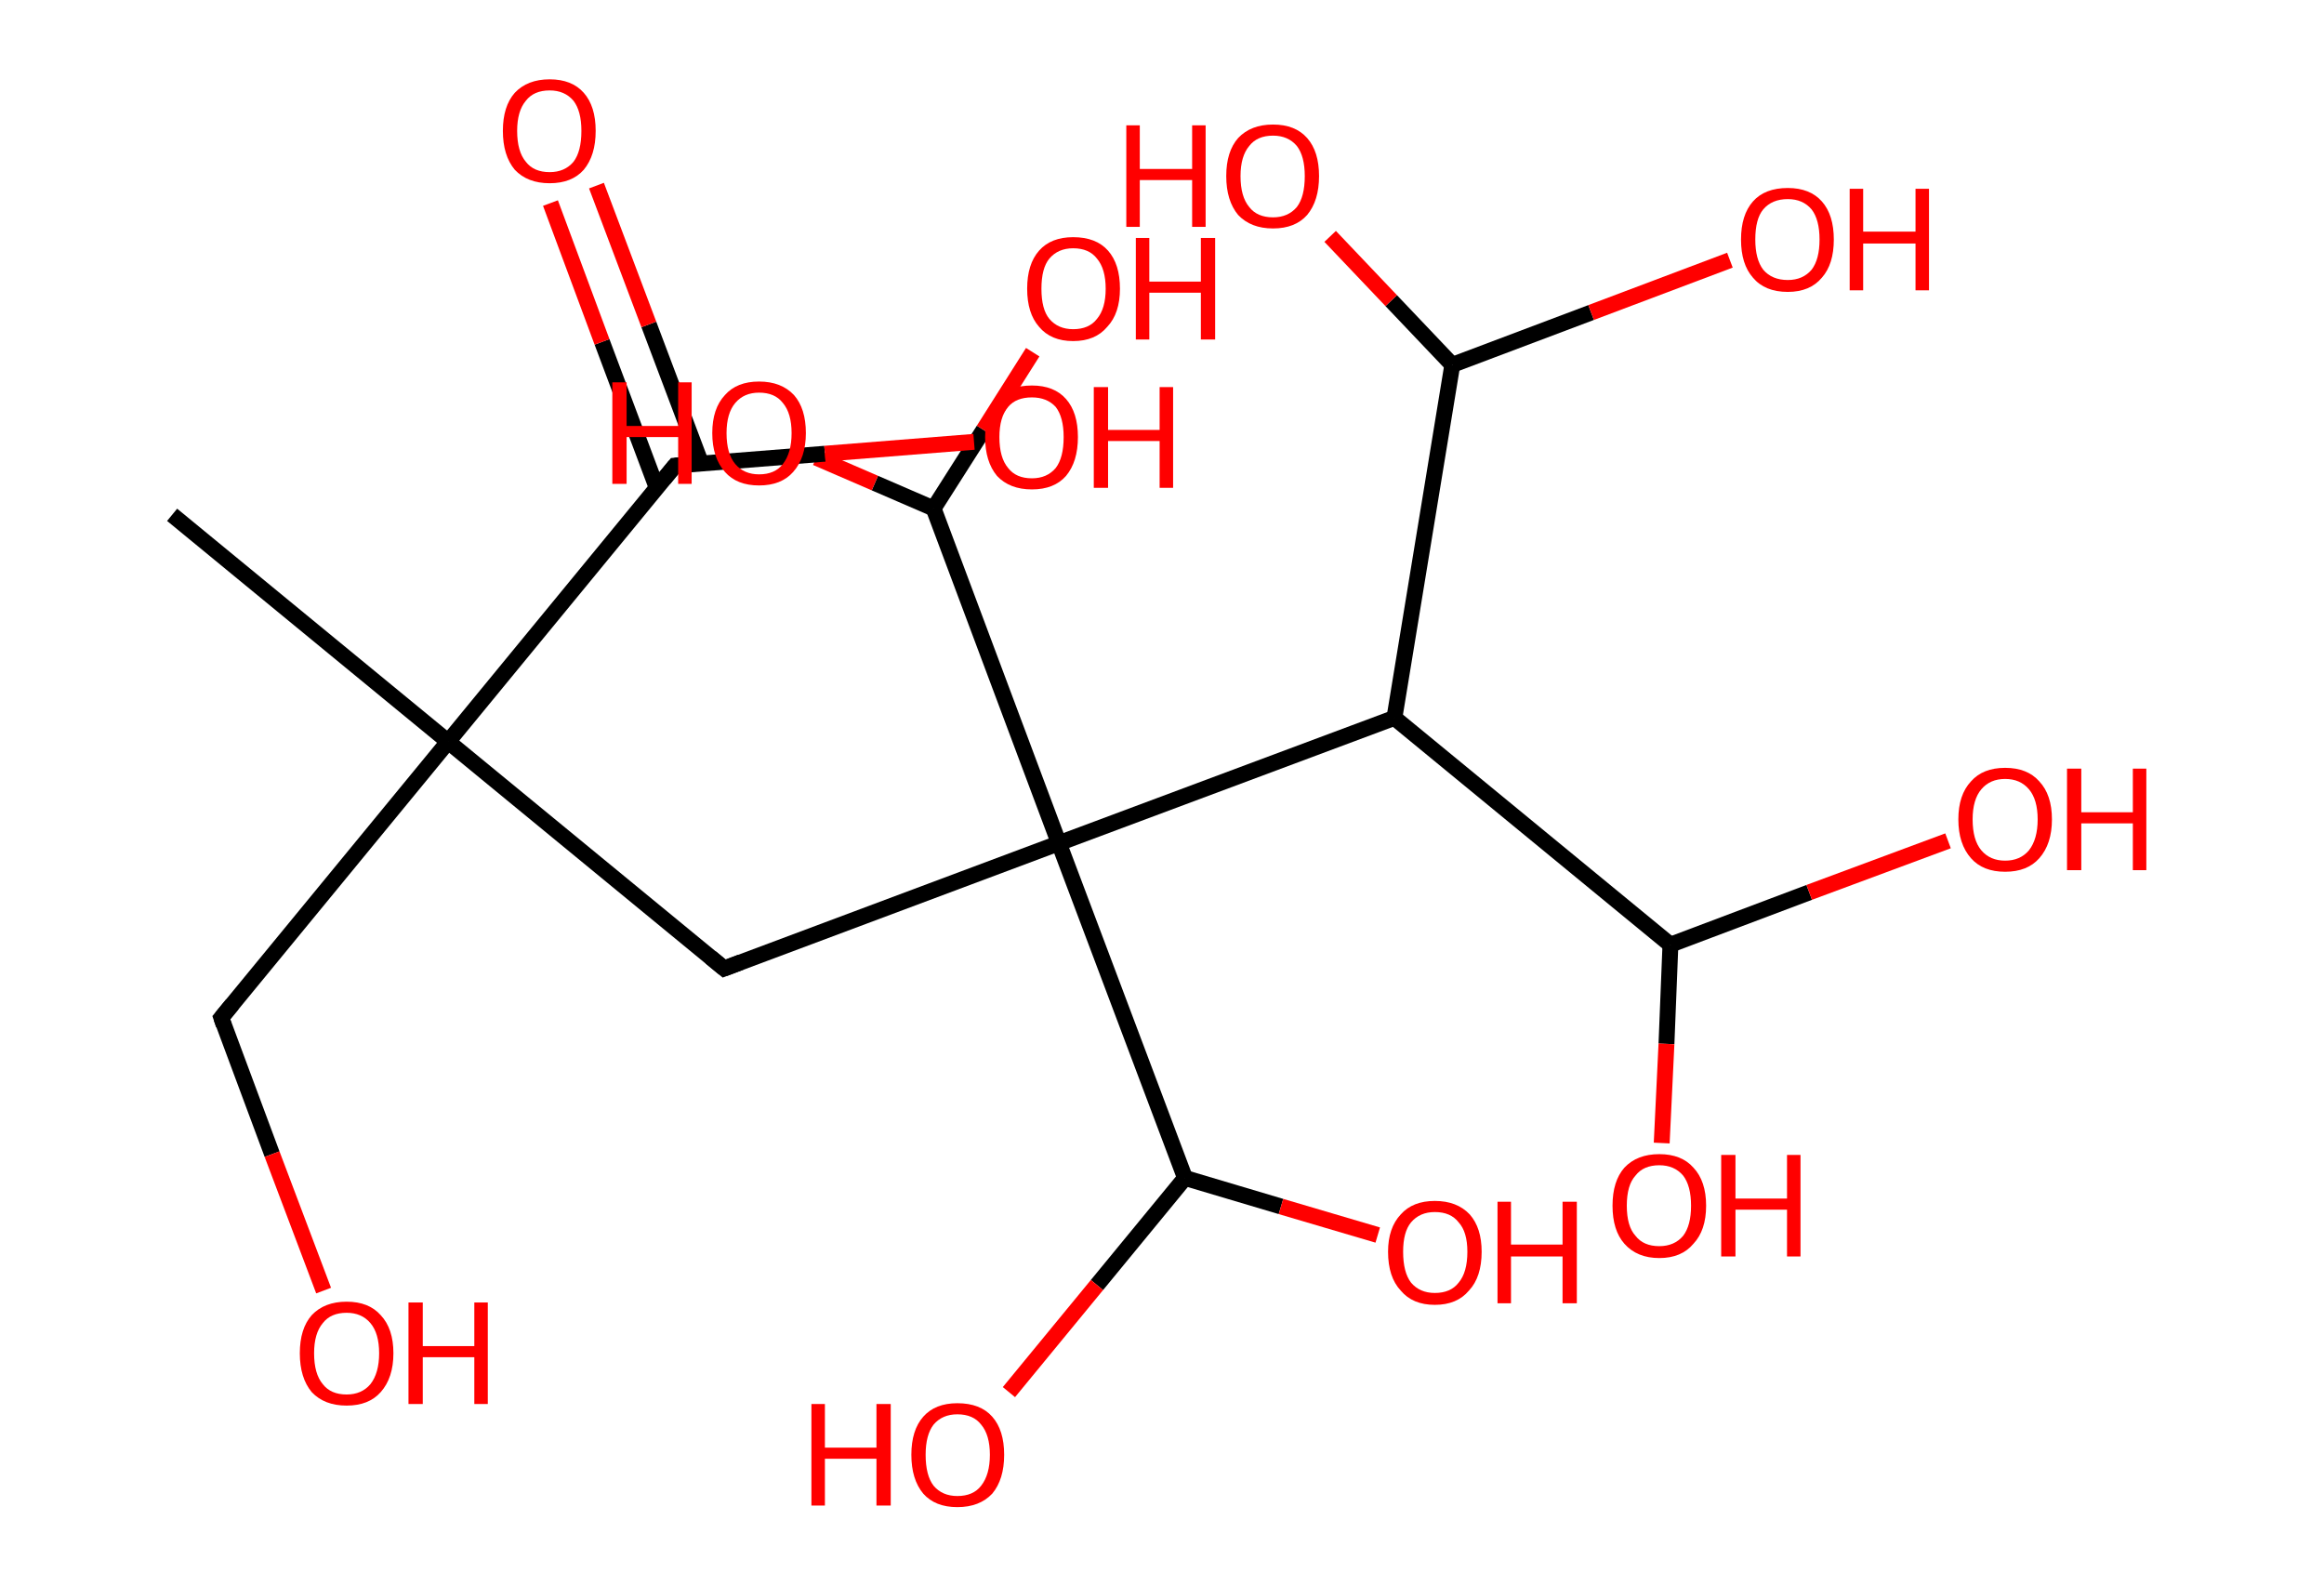 <?xml version='1.0' encoding='ASCII' standalone='yes'?>
<svg xmlns="http://www.w3.org/2000/svg" xmlns:rdkit="http://www.rdkit.org/xml" xmlns:xlink="http://www.w3.org/1999/xlink" version="1.1" baseProfile="full" xml:space="preserve" width="293px" height="200px" viewBox="0 0 293 200">
<!-- END OF HEADER -->
<rect style="opacity:1.0;fill:#FFFFFF;stroke:none" width="293.0" height="200.0" x="0.0" y="0.0"> </rect>
<path class="bond-0 atom-0 atom-1" d="M 21.7,64.9 L 56.5,93.5" style="fill:none;fill-rule:evenodd;stroke:#000000;stroke-width:2.0px;stroke-linecap:butt;stroke-linejoin:miter;stroke-opacity:1"/>
<path class="bond-1 atom-1 atom-2" d="M 56.5,93.5 L 27.9,128.3" style="fill:none;fill-rule:evenodd;stroke:#000000;stroke-width:2.0px;stroke-linecap:butt;stroke-linejoin:miter;stroke-opacity:1"/>
<path class="bond-2 atom-2 atom-3" d="M 27.9,128.3 L 34.3,145.5" style="fill:none;fill-rule:evenodd;stroke:#000000;stroke-width:2.0px;stroke-linecap:butt;stroke-linejoin:miter;stroke-opacity:1"/>
<path class="bond-2 atom-2 atom-3" d="M 34.3,145.5 L 40.8,162.7" style="fill:none;fill-rule:evenodd;stroke:#FF0000;stroke-width:2.0px;stroke-linecap:butt;stroke-linejoin:miter;stroke-opacity:1"/>
<path class="bond-3 atom-1 atom-4" d="M 56.5,93.5 L 91.3,122.1" style="fill:none;fill-rule:evenodd;stroke:#000000;stroke-width:2.0px;stroke-linecap:butt;stroke-linejoin:miter;stroke-opacity:1"/>
<path class="bond-4 atom-4 atom-5" d="M 91.3,122.1 L 133.5,106.3" style="fill:none;fill-rule:evenodd;stroke:#000000;stroke-width:2.0px;stroke-linecap:butt;stroke-linejoin:miter;stroke-opacity:1"/>
<path class="bond-5 atom-5 atom-6" d="M 133.5,106.3 L 149.4,148.5" style="fill:none;fill-rule:evenodd;stroke:#000000;stroke-width:2.0px;stroke-linecap:butt;stroke-linejoin:miter;stroke-opacity:1"/>
<path class="bond-6 atom-6 atom-7" d="M 149.4,148.5 L 161.5,152.1" style="fill:none;fill-rule:evenodd;stroke:#000000;stroke-width:2.0px;stroke-linecap:butt;stroke-linejoin:miter;stroke-opacity:1"/>
<path class="bond-6 atom-6 atom-7" d="M 161.5,152.1 L 173.7,155.7" style="fill:none;fill-rule:evenodd;stroke:#FF0000;stroke-width:2.0px;stroke-linecap:butt;stroke-linejoin:miter;stroke-opacity:1"/>
<path class="bond-7 atom-6 atom-8" d="M 149.4,148.5 L 138.3,162.0" style="fill:none;fill-rule:evenodd;stroke:#000000;stroke-width:2.0px;stroke-linecap:butt;stroke-linejoin:miter;stroke-opacity:1"/>
<path class="bond-7 atom-6 atom-8" d="M 138.3,162.0 L 127.2,175.5" style="fill:none;fill-rule:evenodd;stroke:#FF0000;stroke-width:2.0px;stroke-linecap:butt;stroke-linejoin:miter;stroke-opacity:1"/>
<path class="bond-8 atom-5 atom-9" d="M 133.5,106.3 L 117.7,64.1" style="fill:none;fill-rule:evenodd;stroke:#000000;stroke-width:2.0px;stroke-linecap:butt;stroke-linejoin:miter;stroke-opacity:1"/>
<path class="bond-9 atom-9 atom-10" d="M 117.7,64.1 L 124.0,54.2" style="fill:none;fill-rule:evenodd;stroke:#000000;stroke-width:2.0px;stroke-linecap:butt;stroke-linejoin:miter;stroke-opacity:1"/>
<path class="bond-9 atom-9 atom-10" d="M 124.0,54.2 L 130.2,44.4" style="fill:none;fill-rule:evenodd;stroke:#FF0000;stroke-width:2.0px;stroke-linecap:butt;stroke-linejoin:miter;stroke-opacity:1"/>
<path class="bond-10 atom-9 atom-11" d="M 117.7,64.1 L 110.3,60.9" style="fill:none;fill-rule:evenodd;stroke:#000000;stroke-width:2.0px;stroke-linecap:butt;stroke-linejoin:miter;stroke-opacity:1"/>
<path class="bond-10 atom-9 atom-11" d="M 110.3,60.9 L 102.9,57.7" style="fill:none;fill-rule:evenodd;stroke:#FF0000;stroke-width:2.0px;stroke-linecap:butt;stroke-linejoin:miter;stroke-opacity:1"/>
<path class="bond-11 atom-5 atom-12" d="M 133.5,106.3 L 175.8,90.5" style="fill:none;fill-rule:evenodd;stroke:#000000;stroke-width:2.0px;stroke-linecap:butt;stroke-linejoin:miter;stroke-opacity:1"/>
<path class="bond-12 atom-12 atom-13" d="M 175.8,90.5 L 210.6,119.1" style="fill:none;fill-rule:evenodd;stroke:#000000;stroke-width:2.0px;stroke-linecap:butt;stroke-linejoin:miter;stroke-opacity:1"/>
<path class="bond-13 atom-13 atom-14" d="M 210.6,119.1 L 228.1,112.5" style="fill:none;fill-rule:evenodd;stroke:#000000;stroke-width:2.0px;stroke-linecap:butt;stroke-linejoin:miter;stroke-opacity:1"/>
<path class="bond-13 atom-13 atom-14" d="M 228.1,112.5 L 245.6,106.0" style="fill:none;fill-rule:evenodd;stroke:#FF0000;stroke-width:2.0px;stroke-linecap:butt;stroke-linejoin:miter;stroke-opacity:1"/>
<path class="bond-14 atom-13 atom-15" d="M 210.6,119.1 L 210.1,131.6" style="fill:none;fill-rule:evenodd;stroke:#000000;stroke-width:2.0px;stroke-linecap:butt;stroke-linejoin:miter;stroke-opacity:1"/>
<path class="bond-14 atom-13 atom-15" d="M 210.1,131.6 L 209.5,144.1" style="fill:none;fill-rule:evenodd;stroke:#FF0000;stroke-width:2.0px;stroke-linecap:butt;stroke-linejoin:miter;stroke-opacity:1"/>
<path class="bond-15 atom-12 atom-16" d="M 175.8,90.5 L 183.1,46.0" style="fill:none;fill-rule:evenodd;stroke:#000000;stroke-width:2.0px;stroke-linecap:butt;stroke-linejoin:miter;stroke-opacity:1"/>
<path class="bond-16 atom-16 atom-17" d="M 183.1,46.0 L 200.6,39.4" style="fill:none;fill-rule:evenodd;stroke:#000000;stroke-width:2.0px;stroke-linecap:butt;stroke-linejoin:miter;stroke-opacity:1"/>
<path class="bond-16 atom-16 atom-17" d="M 200.6,39.4 L 218.1,32.8" style="fill:none;fill-rule:evenodd;stroke:#FF0000;stroke-width:2.0px;stroke-linecap:butt;stroke-linejoin:miter;stroke-opacity:1"/>
<path class="bond-17 atom-16 atom-18" d="M 183.1,46.0 L 175.4,37.9" style="fill:none;fill-rule:evenodd;stroke:#000000;stroke-width:2.0px;stroke-linecap:butt;stroke-linejoin:miter;stroke-opacity:1"/>
<path class="bond-17 atom-16 atom-18" d="M 175.4,37.9 L 167.7,29.8" style="fill:none;fill-rule:evenodd;stroke:#FF0000;stroke-width:2.0px;stroke-linecap:butt;stroke-linejoin:miter;stroke-opacity:1"/>
<path class="bond-18 atom-1 atom-19" d="M 56.5,93.5 L 85.1,58.7" style="fill:none;fill-rule:evenodd;stroke:#000000;stroke-width:2.0px;stroke-linecap:butt;stroke-linejoin:miter;stroke-opacity:1"/>
<path class="bond-19 atom-19 atom-20" d="M 88.4,58.4 L 81.8,40.9" style="fill:none;fill-rule:evenodd;stroke:#000000;stroke-width:2.0px;stroke-linecap:butt;stroke-linejoin:miter;stroke-opacity:1"/>
<path class="bond-19 atom-19 atom-20" d="M 81.8,40.9 L 75.2,23.4" style="fill:none;fill-rule:evenodd;stroke:#FF0000;stroke-width:2.0px;stroke-linecap:butt;stroke-linejoin:miter;stroke-opacity:1"/>
<path class="bond-19 atom-19 atom-20" d="M 82.8,61.5 L 75.9,43.1" style="fill:none;fill-rule:evenodd;stroke:#000000;stroke-width:2.0px;stroke-linecap:butt;stroke-linejoin:miter;stroke-opacity:1"/>
<path class="bond-19 atom-19 atom-20" d="M 75.9,43.1 L 69.4,25.6" style="fill:none;fill-rule:evenodd;stroke:#FF0000;stroke-width:2.0px;stroke-linecap:butt;stroke-linejoin:miter;stroke-opacity:1"/>
<path class="bond-20 atom-19 atom-21" d="M 85.1,58.7 L 104.0,57.2" style="fill:none;fill-rule:evenodd;stroke:#000000;stroke-width:2.0px;stroke-linecap:butt;stroke-linejoin:miter;stroke-opacity:1"/>
<path class="bond-20 atom-19 atom-21" d="M 104.0,57.2 L 122.8,55.7" style="fill:none;fill-rule:evenodd;stroke:#FF0000;stroke-width:2.0px;stroke-linecap:butt;stroke-linejoin:miter;stroke-opacity:1"/>
<path d="M 29.3,126.6 L 27.9,128.3 L 28.2,129.2" style="fill:none;stroke:#000000;stroke-width:2.0px;stroke-linecap:butt;stroke-linejoin:miter;stroke-opacity:1;"/>
<path d="M 89.6,120.7 L 91.3,122.1 L 93.4,121.3" style="fill:none;stroke:#000000;stroke-width:2.0px;stroke-linecap:butt;stroke-linejoin:miter;stroke-opacity:1;"/>
<path d="M 83.7,60.4 L 85.1,58.7 L 86.1,58.6" style="fill:none;stroke:#000000;stroke-width:2.0px;stroke-linecap:butt;stroke-linejoin:miter;stroke-opacity:1;"/>
<path class="atom-3" d="M 37.8 170.6 Q 37.8 167.5, 39.3 165.8 Q 40.9 164.1, 43.7 164.1 Q 46.5 164.1, 48.0 165.8 Q 49.6 167.5, 49.6 170.6 Q 49.6 173.7, 48.0 175.5 Q 46.5 177.2, 43.7 177.2 Q 40.9 177.2, 39.3 175.5 Q 37.8 173.7, 37.8 170.6 M 43.7 175.8 Q 45.6 175.8, 46.7 174.5 Q 47.8 173.1, 47.8 170.6 Q 47.8 168.1, 46.7 166.8 Q 45.6 165.5, 43.7 165.5 Q 41.7 165.5, 40.7 166.8 Q 39.6 168.1, 39.6 170.6 Q 39.6 173.2, 40.7 174.5 Q 41.7 175.8, 43.7 175.8 " fill="#FF0000"/>
<path class="atom-3" d="M 51.5 164.2 L 53.3 164.2 L 53.3 169.7 L 59.8 169.7 L 59.8 164.2 L 61.5 164.2 L 61.5 177.0 L 59.8 177.0 L 59.8 171.1 L 53.3 171.1 L 53.3 177.0 L 51.5 177.0 L 51.5 164.2 " fill="#FF0000"/>
<path class="atom-7" d="M 175.0 157.8 Q 175.0 154.8, 176.6 153.1 Q 178.1 151.4, 180.9 151.4 Q 183.7 151.4, 185.3 153.1 Q 186.8 154.8, 186.8 157.8 Q 186.8 161.0, 185.2 162.7 Q 183.7 164.5, 180.9 164.5 Q 178.1 164.5, 176.6 162.7 Q 175.0 161.0, 175.0 157.8 M 180.9 163.0 Q 182.9 163.0, 183.9 161.7 Q 185.0 160.4, 185.0 157.8 Q 185.0 155.3, 183.9 154.1 Q 182.9 152.8, 180.9 152.8 Q 179.0 152.8, 177.9 154.1 Q 176.9 155.3, 176.9 157.8 Q 176.9 160.4, 177.9 161.7 Q 179.0 163.0, 180.9 163.0 " fill="#FF0000"/>
<path class="atom-7" d="M 188.8 151.5 L 190.5 151.5 L 190.5 156.9 L 197.0 156.9 L 197.0 151.5 L 198.8 151.5 L 198.8 164.3 L 197.0 164.3 L 197.0 158.4 L 190.5 158.4 L 190.5 164.3 L 188.8 164.3 L 188.8 151.5 " fill="#FF0000"/>
<path class="atom-8" d="M 102.3 177.0 L 104.0 177.0 L 104.0 182.5 L 110.5 182.5 L 110.5 177.0 L 112.3 177.0 L 112.3 189.8 L 110.5 189.8 L 110.5 183.9 L 104.0 183.9 L 104.0 189.8 L 102.3 189.8 L 102.3 177.0 " fill="#FF0000"/>
<path class="atom-8" d="M 114.9 183.4 Q 114.9 180.3, 116.4 178.6 Q 117.9 176.9, 120.7 176.9 Q 123.6 176.9, 125.1 178.6 Q 126.6 180.3, 126.6 183.4 Q 126.6 186.5, 125.1 188.3 Q 123.5 190.0, 120.7 190.0 Q 117.9 190.0, 116.4 188.3 Q 114.9 186.5, 114.9 183.4 M 120.7 188.6 Q 122.7 188.6, 123.7 187.3 Q 124.8 185.9, 124.8 183.4 Q 124.8 180.9, 123.7 179.6 Q 122.7 178.3, 120.7 178.3 Q 118.8 178.3, 117.7 179.6 Q 116.7 180.9, 116.7 183.4 Q 116.7 186.0, 117.7 187.3 Q 118.8 188.6, 120.7 188.6 " fill="#FF0000"/>
<path class="atom-10" d="M 129.5 36.4 Q 129.5 33.3, 131.0 31.6 Q 132.5 29.9, 135.3 29.9 Q 138.2 29.9, 139.7 31.6 Q 141.2 33.3, 141.2 36.4 Q 141.2 39.5, 139.6 41.2 Q 138.1 43.0, 135.3 43.0 Q 132.5 43.0, 131.0 41.2 Q 129.5 39.5, 129.5 36.4 M 135.3 41.5 Q 137.3 41.5, 138.3 40.2 Q 139.4 38.9, 139.4 36.4 Q 139.4 33.9, 138.3 32.6 Q 137.3 31.3, 135.3 31.3 Q 133.4 31.3, 132.3 32.6 Q 131.3 33.8, 131.3 36.4 Q 131.3 39.0, 132.3 40.2 Q 133.4 41.5, 135.3 41.5 " fill="#FF0000"/>
<path class="atom-10" d="M 143.2 30.0 L 144.9 30.0 L 144.9 35.5 L 151.4 35.5 L 151.4 30.0 L 153.2 30.0 L 153.2 42.8 L 151.4 42.8 L 151.4 36.9 L 144.9 36.9 L 144.9 42.8 L 143.2 42.8 L 143.2 30.0 " fill="#FF0000"/>
<path class="atom-11" d="M 77.2 48.2 L 79.0 48.2 L 79.0 53.7 L 85.5 53.7 L 85.5 48.2 L 87.2 48.2 L 87.2 61.0 L 85.5 61.0 L 85.5 55.1 L 79.0 55.1 L 79.0 61.0 L 77.2 61.0 L 77.2 48.2 " fill="#FF0000"/>
<path class="atom-11" d="M 89.8 54.6 Q 89.8 51.5, 91.4 49.8 Q 92.9 48.1, 95.7 48.1 Q 98.5 48.1, 100.1 49.8 Q 101.6 51.5, 101.6 54.6 Q 101.6 57.7, 100.0 59.5 Q 98.5 61.2, 95.7 61.2 Q 92.9 61.2, 91.4 59.5 Q 89.8 57.7, 89.8 54.6 M 95.7 59.8 Q 97.7 59.8, 98.7 58.5 Q 99.8 57.1, 99.8 54.6 Q 99.8 52.1, 98.7 50.8 Q 97.7 49.5, 95.7 49.5 Q 93.8 49.5, 92.7 50.8 Q 91.6 52.1, 91.6 54.6 Q 91.6 57.2, 92.7 58.5 Q 93.8 59.8, 95.7 59.8 " fill="#FF0000"/>
<path class="atom-14" d="M 246.9 103.3 Q 246.9 100.2, 248.5 98.5 Q 250.0 96.8, 252.8 96.8 Q 255.6 96.8, 257.1 98.5 Q 258.7 100.2, 258.7 103.3 Q 258.7 106.4, 257.1 108.2 Q 255.6 109.9, 252.8 109.9 Q 250.0 109.9, 248.5 108.2 Q 246.9 106.4, 246.9 103.3 M 252.8 108.5 Q 254.7 108.5, 255.8 107.2 Q 256.9 105.8, 256.9 103.3 Q 256.9 100.8, 255.8 99.5 Q 254.7 98.2, 252.8 98.2 Q 250.9 98.2, 249.8 99.5 Q 248.7 100.8, 248.7 103.3 Q 248.7 105.9, 249.8 107.2 Q 250.9 108.5, 252.8 108.5 " fill="#FF0000"/>
<path class="atom-14" d="M 260.6 96.9 L 262.4 96.9 L 262.4 102.4 L 268.9 102.4 L 268.9 96.9 L 270.6 96.9 L 270.6 109.7 L 268.9 109.7 L 268.9 103.8 L 262.4 103.8 L 262.4 109.7 L 260.6 109.7 L 260.6 96.9 " fill="#FF0000"/>
<path class="atom-15" d="M 203.3 152.0 Q 203.3 148.9, 204.8 147.2 Q 206.4 145.5, 209.2 145.5 Q 212.0 145.5, 213.5 147.2 Q 215.1 148.9, 215.1 152.0 Q 215.1 155.1, 213.5 156.8 Q 212.0 158.6, 209.2 158.6 Q 206.4 158.6, 204.8 156.8 Q 203.3 155.1, 203.3 152.0 M 209.2 157.1 Q 211.1 157.1, 212.2 155.8 Q 213.2 154.5, 213.2 152.0 Q 213.2 149.5, 212.2 148.2 Q 211.1 146.9, 209.2 146.9 Q 207.2 146.9, 206.2 148.2 Q 205.1 149.4, 205.1 152.0 Q 205.1 154.6, 206.2 155.8 Q 207.2 157.1, 209.2 157.1 " fill="#FF0000"/>
<path class="atom-15" d="M 217.0 145.6 L 218.8 145.6 L 218.8 151.1 L 225.3 151.1 L 225.3 145.6 L 227.0 145.6 L 227.0 158.4 L 225.3 158.4 L 225.3 152.5 L 218.8 152.5 L 218.8 158.4 L 217.0 158.4 L 217.0 145.6 " fill="#FF0000"/>
<path class="atom-17" d="M 219.5 30.2 Q 219.5 27.1, 221.0 25.4 Q 222.5 23.7, 225.4 23.7 Q 228.2 23.7, 229.7 25.4 Q 231.2 27.1, 231.2 30.2 Q 231.2 33.3, 229.7 35.0 Q 228.2 36.8, 225.4 36.8 Q 222.5 36.8, 221.0 35.0 Q 219.5 33.3, 219.5 30.2 M 225.4 35.3 Q 227.3 35.3, 228.4 34.0 Q 229.4 32.7, 229.4 30.2 Q 229.4 27.7, 228.4 26.4 Q 227.3 25.1, 225.4 25.1 Q 223.4 25.1, 222.3 26.4 Q 221.3 27.6, 221.3 30.2 Q 221.3 32.7, 222.3 34.0 Q 223.4 35.3, 225.4 35.3 " fill="#FF0000"/>
<path class="atom-17" d="M 233.2 23.8 L 234.9 23.8 L 234.9 29.2 L 241.5 29.2 L 241.5 23.8 L 243.2 23.8 L 243.2 36.6 L 241.5 36.6 L 241.5 30.7 L 234.9 30.7 L 234.9 36.6 L 233.2 36.6 L 233.2 23.8 " fill="#FF0000"/>
<path class="atom-18" d="M 142.0 15.8 L 143.7 15.8 L 143.7 21.3 L 150.3 21.3 L 150.3 15.8 L 152.0 15.8 L 152.0 28.6 L 150.3 28.6 L 150.3 22.7 L 143.7 22.7 L 143.7 28.6 L 142.0 28.6 L 142.0 15.8 " fill="#FF0000"/>
<path class="atom-18" d="M 154.6 22.2 Q 154.6 19.1, 156.1 17.4 Q 157.7 15.7, 160.5 15.7 Q 163.3 15.7, 164.8 17.4 Q 166.3 19.1, 166.3 22.2 Q 166.3 25.3, 164.8 27.1 Q 163.3 28.8, 160.5 28.8 Q 157.7 28.8, 156.1 27.1 Q 154.6 25.3, 154.6 22.2 M 160.5 27.4 Q 162.4 27.4, 163.5 26.1 Q 164.5 24.8, 164.5 22.2 Q 164.5 19.7, 163.5 18.4 Q 162.4 17.1, 160.5 17.1 Q 158.5 17.1, 157.5 18.4 Q 156.4 19.7, 156.4 22.2 Q 156.4 24.8, 157.5 26.1 Q 158.5 27.4, 160.5 27.4 " fill="#FF0000"/>
<path class="atom-20" d="M 63.4 16.5 Q 63.4 13.4, 64.9 11.7 Q 66.5 10.0, 69.3 10.0 Q 72.1 10.0, 73.6 11.7 Q 75.1 13.4, 75.1 16.5 Q 75.1 19.6, 73.6 21.4 Q 72.1 23.1, 69.3 23.1 Q 66.5 23.1, 64.9 21.4 Q 63.4 19.6, 63.4 16.5 M 69.3 21.7 Q 71.2 21.7, 72.3 20.4 Q 73.3 19.1, 73.3 16.5 Q 73.3 14.0, 72.3 12.7 Q 71.2 11.4, 69.3 11.4 Q 67.3 11.4, 66.3 12.7 Q 65.2 14.0, 65.2 16.5 Q 65.2 19.1, 66.3 20.4 Q 67.3 21.7, 69.3 21.7 " fill="#FF0000"/>
<path class="atom-21" d="M 124.2 55.1 Q 124.2 52.0, 125.7 50.3 Q 127.2 48.6, 130.1 48.6 Q 132.9 48.6, 134.4 50.3 Q 135.9 52.0, 135.9 55.1 Q 135.9 58.2, 134.4 60.0 Q 132.9 61.7, 130.1 61.7 Q 127.3 61.7, 125.7 60.0 Q 124.2 58.2, 124.2 55.1 M 130.1 60.3 Q 132.0 60.3, 133.1 59.0 Q 134.1 57.7, 134.1 55.1 Q 134.1 52.6, 133.1 51.3 Q 132.0 50.1, 130.1 50.1 Q 128.1 50.1, 127.1 51.3 Q 126.0 52.6, 126.0 55.1 Q 126.0 57.7, 127.1 59.0 Q 128.1 60.3, 130.1 60.3 " fill="#FF0000"/>
<path class="atom-21" d="M 137.9 48.8 L 139.7 48.8 L 139.7 54.2 L 146.2 54.2 L 146.2 48.8 L 147.9 48.8 L 147.9 61.5 L 146.2 61.5 L 146.2 55.6 L 139.7 55.6 L 139.7 61.5 L 137.9 61.5 L 137.9 48.8 " fill="#FF0000"/>
</svg>
